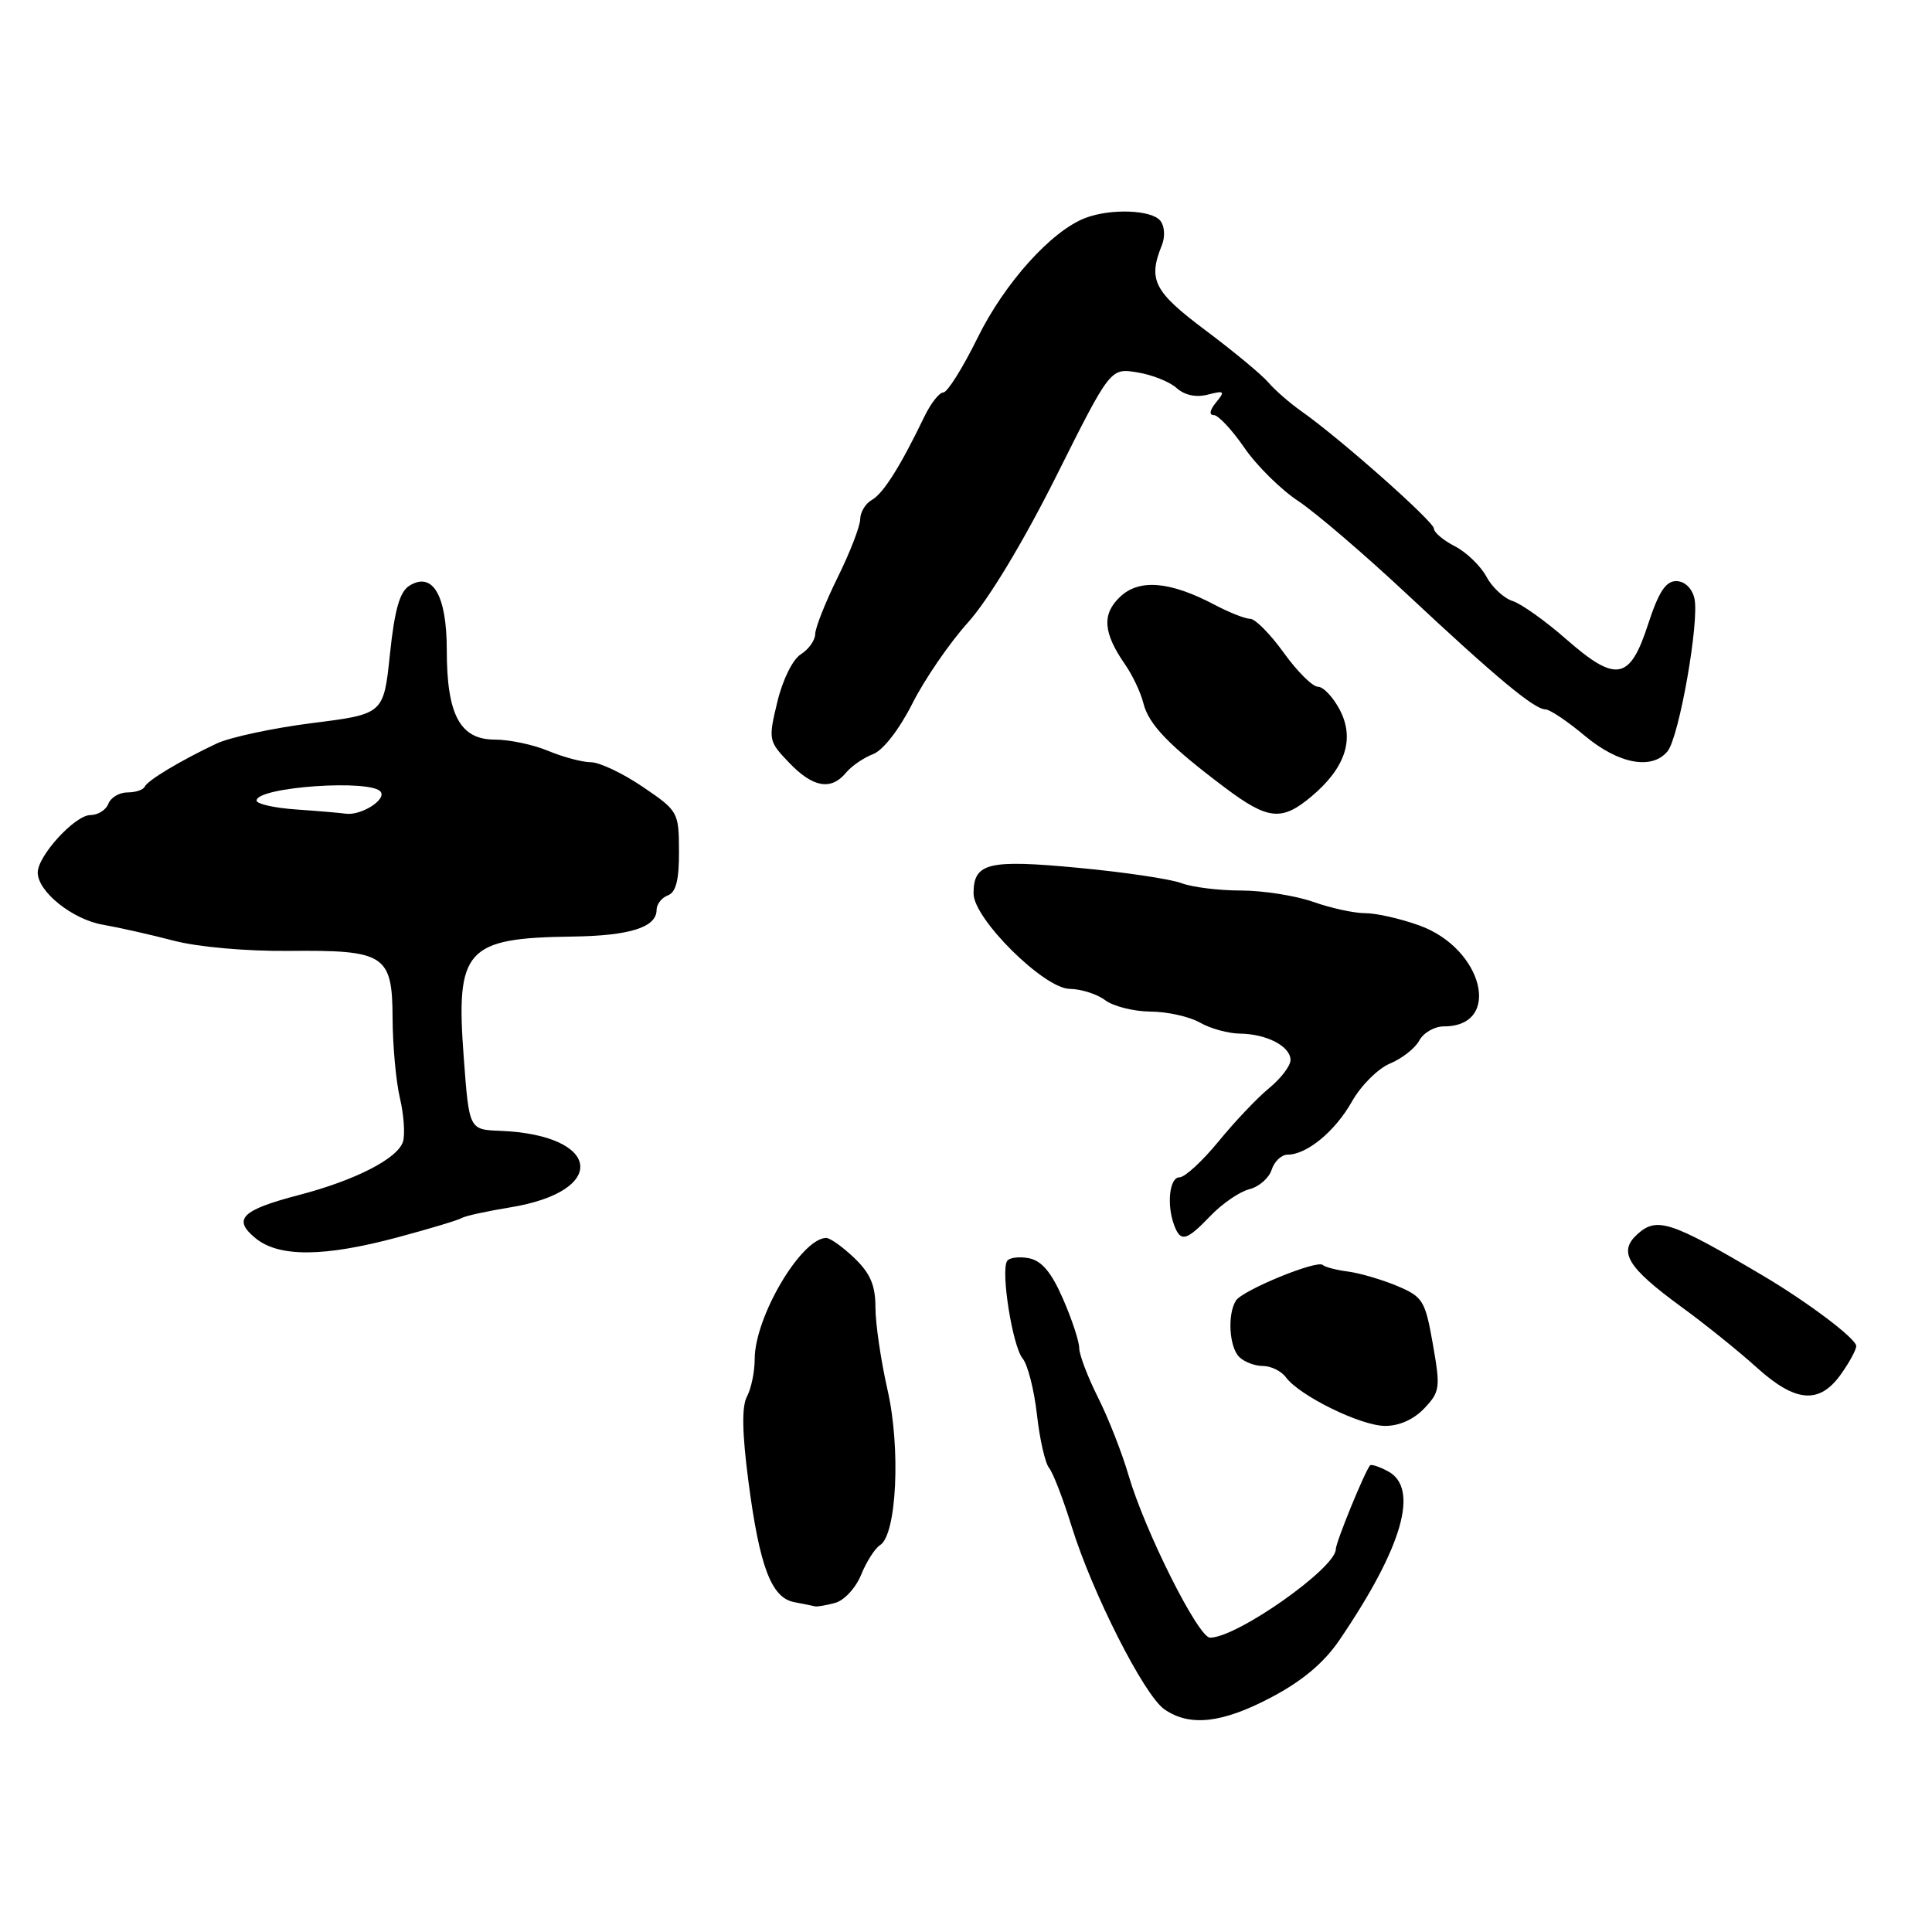 <?xml version="1.0" encoding="UTF-8" standalone="no"?>
<!DOCTYPE svg PUBLIC "-//W3C//DTD SVG 1.1//EN" "http://www.w3.org/Graphics/SVG/1.1/DTD/svg11.dtd" >
<svg xmlns="http://www.w3.org/2000/svg" xmlns:xlink="http://www.w3.org/1999/xlink" version="1.1" viewBox="0 0 256 256">
 <g >
 <path fill="currentColor"
d=" M 168.50 224.88 C 172.59 222.72 175.46 220.30 177.50 217.29 C 185.86 204.99 188.10 197.19 183.91 194.95 C 182.77 194.34 181.70 193.99 181.54 194.17 C 180.83 195.00 177.00 204.37 177.00 205.28 C 177.00 207.78 163.90 217.00 160.34 217.00 C 158.78 217.00 151.68 202.84 149.52 195.42 C 148.67 192.51 146.86 187.89 145.49 185.17 C 144.12 182.44 143.00 179.49 143.00 178.61 C 143.00 177.74 142.03 174.80 140.85 172.10 C 139.31 168.57 138.03 167.05 136.33 166.72 C 135.02 166.47 133.72 166.64 133.44 167.10 C 132.59 168.48 134.17 178.39 135.50 180.00 C 136.18 180.82 137.03 184.17 137.40 187.43 C 137.76 190.70 138.49 193.88 139.01 194.51 C 139.53 195.14 140.87 198.62 141.99 202.23 C 144.71 211.03 151.58 224.59 154.27 226.48 C 157.63 228.83 161.95 228.35 168.50 224.88 Z  M 110.67 212.39 C 111.86 212.07 113.41 210.39 114.11 208.65 C 114.81 206.92 115.94 205.16 116.61 204.74 C 118.81 203.39 119.37 191.90 117.60 184.16 C 116.72 180.28 116.00 175.37 116.00 173.24 C 116.00 170.31 115.32 168.72 113.20 166.69 C 111.65 165.21 109.97 164.01 109.45 164.03 C 106.11 164.15 100.00 174.54 100.00 180.09 C 100.00 181.76 99.54 183.99 98.98 185.04 C 98.27 186.36 98.33 189.83 99.16 196.22 C 100.64 207.58 102.20 211.71 105.23 212.29 C 106.48 212.53 107.72 212.78 108.00 212.85 C 108.28 212.92 109.48 212.71 110.67 212.39 Z  M 188.72 186.62 C 190.81 184.42 190.88 183.89 189.86 178.10 C 188.85 172.34 188.54 171.83 185.14 170.40 C 183.14 169.56 180.21 168.70 178.64 168.49 C 177.07 168.29 175.56 167.89 175.28 167.62 C 174.56 166.89 164.66 170.95 163.77 172.33 C 162.62 174.14 162.87 178.47 164.20 179.80 C 164.86 180.46 166.27 181.00 167.34 181.00 C 168.41 181.00 169.78 181.67 170.39 182.50 C 172.20 184.95 180.27 188.91 183.50 188.94 C 185.38 188.96 187.33 188.09 188.72 186.62 Z  M 243.93 182.10 C 245.07 180.50 245.98 178.81 245.96 178.35 C 245.92 177.35 239.52 172.53 233.55 169.00 C 221.39 161.81 219.54 161.20 216.96 163.54 C 214.38 165.87 215.62 167.93 222.78 173.16 C 225.93 175.45 230.40 179.06 232.73 181.16 C 237.90 185.85 241.07 186.12 243.93 182.10 Z  M 52.70 163.95 C 56.92 162.82 60.73 161.67 61.17 161.40 C 61.61 161.12 64.51 160.49 67.62 159.98 C 80.69 157.85 79.68 150.37 66.26 149.84 C 62.16 149.68 62.16 149.68 61.45 140.13 C 60.37 125.77 61.69 124.29 75.82 124.10 C 83.45 124.00 87.00 122.87 87.00 120.57 C 87.00 119.82 87.67 118.95 88.50 118.64 C 89.58 118.23 89.99 116.57 89.97 112.78 C 89.95 107.60 89.86 107.44 85.15 104.25 C 82.52 102.46 79.43 101.00 78.30 101.00 C 77.17 101.00 74.63 100.32 72.65 99.50 C 70.68 98.67 67.49 98.00 65.56 98.00 C 60.96 98.00 59.20 94.72 59.20 86.13 C 59.20 78.88 57.33 75.68 54.23 77.62 C 52.96 78.42 52.28 80.84 51.67 86.66 C 50.84 94.62 50.84 94.62 41.38 95.81 C 36.18 96.47 30.48 97.69 28.71 98.52 C 23.90 100.79 19.54 103.41 19.17 104.25 C 18.98 104.66 17.96 105.00 16.89 105.00 C 15.81 105.00 14.68 105.68 14.36 106.50 C 14.05 107.33 12.97 108.00 11.98 108.00 C 9.94 108.00 5.00 113.39 5.00 115.62 C 5.00 118.15 9.61 121.84 13.64 122.53 C 15.76 122.90 19.98 123.85 23.00 124.64 C 26.17 125.48 32.60 126.05 38.19 126.00 C 51.06 125.87 51.99 126.48 52.02 134.99 C 52.04 138.57 52.47 143.30 52.99 145.50 C 53.51 147.70 53.69 150.30 53.40 151.27 C 52.71 153.51 47.08 156.40 39.56 158.36 C 31.99 160.34 30.78 161.55 33.86 164.07 C 36.96 166.61 42.92 166.57 52.70 163.95 Z  M 160.42 161.08 C 161.96 159.48 164.26 157.90 165.54 157.58 C 166.82 157.26 168.15 156.10 168.50 155.00 C 168.85 153.90 169.80 153.00 170.60 153.00 C 173.17 153.00 176.93 149.89 179.15 145.94 C 180.33 143.84 182.60 141.58 184.19 140.92 C 185.78 140.26 187.53 138.89 188.07 137.86 C 188.62 136.84 190.09 136.00 191.34 136.00 C 199.09 136.00 196.56 125.67 188.05 122.62 C 185.55 121.72 182.32 120.99 180.88 121.00 C 179.43 121.00 176.34 120.33 174.00 119.50 C 171.66 118.68 167.36 118.00 164.44 118.00 C 161.52 118.00 157.97 117.56 156.54 117.02 C 155.12 116.48 148.97 115.56 142.87 114.99 C 130.90 113.86 129.00 114.33 129.00 118.40 C 129.00 121.74 138.33 130.99 141.73 131.03 C 143.25 131.05 145.37 131.72 146.44 132.53 C 147.51 133.34 150.21 134.02 152.44 134.04 C 154.67 134.05 157.62 134.71 159.00 135.50 C 160.38 136.29 162.77 136.95 164.32 136.96 C 167.87 137.01 171.00 138.65 171.00 140.46 C 171.00 141.23 169.73 142.90 168.17 144.18 C 166.61 145.45 163.59 148.64 161.46 151.25 C 159.32 153.86 157.00 156.00 156.29 156.00 C 154.95 156.00 154.56 159.68 155.61 162.42 C 156.46 164.63 157.22 164.42 160.42 161.08 Z  M 173.79 105.52 C 178.27 101.75 179.53 97.93 177.55 94.10 C 176.67 92.40 175.36 91.00 174.64 91.00 C 173.93 91.00 171.88 88.97 170.11 86.50 C 168.33 84.03 166.33 82.00 165.67 82.00 C 165.01 82.00 162.90 81.17 160.99 80.16 C 155.07 77.03 150.98 76.67 148.44 79.06 C 145.98 81.37 146.16 83.85 149.09 88.06 C 150.07 89.47 151.16 91.78 151.51 93.20 C 152.22 96.02 154.93 98.82 162.33 104.38 C 168.03 108.66 169.85 108.84 173.79 105.52 Z  M 112.09 102.40 C 112.82 101.51 114.43 100.41 115.68 99.93 C 117.00 99.43 119.15 96.67 120.88 93.25 C 122.49 90.04 125.82 85.19 128.28 82.46 C 130.98 79.46 135.58 71.83 139.94 63.13 C 147.13 48.76 147.13 48.76 150.69 49.34 C 152.65 49.65 155.00 50.59 155.91 51.42 C 156.97 52.37 158.47 52.69 160.04 52.29 C 162.25 51.72 162.36 51.83 161.13 53.33 C 160.30 54.33 160.18 55.00 160.83 55.00 C 161.42 55.00 163.24 56.94 164.87 59.31 C 166.50 61.69 169.73 64.88 172.04 66.40 C 174.34 67.93 180.88 73.53 186.55 78.84 C 198.28 89.81 203.32 94.00 204.79 94.00 C 205.35 94.00 207.70 95.57 210.00 97.50 C 214.47 101.23 218.87 102.06 220.95 99.56 C 222.50 97.69 225.23 82.16 224.51 79.25 C 224.19 77.92 223.20 77.00 222.10 77.00 C 220.71 77.00 219.76 78.48 218.37 82.75 C 215.96 90.17 214.14 90.49 207.50 84.67 C 204.75 82.26 201.56 79.99 200.41 79.63 C 199.26 79.26 197.70 77.81 196.95 76.40 C 196.19 74.99 194.32 73.18 192.79 72.39 C 191.25 71.60 190.00 70.54 190.00 70.04 C 190.00 69.12 177.56 58.09 172.45 54.50 C 170.89 53.40 168.91 51.67 168.06 50.67 C 167.20 49.66 163.46 46.56 159.75 43.78 C 152.89 38.64 152.09 37.10 153.95 32.50 C 154.41 31.36 154.32 29.96 153.75 29.25 C 152.60 27.80 147.18 27.60 143.82 28.88 C 139.31 30.60 133.11 37.50 129.54 44.75 C 127.58 48.74 125.53 52.00 125.00 52.00 C 124.46 52.00 123.32 53.46 122.46 55.25 C 119.31 61.79 117.03 65.40 115.53 66.24 C 114.69 66.71 113.99 67.86 113.98 68.80 C 113.97 69.73 112.63 73.20 111.00 76.50 C 109.37 79.80 108.03 83.18 108.02 84.01 C 108.01 84.84 107.15 86.05 106.11 86.70 C 105.04 87.37 103.70 90.08 103.00 93.01 C 101.79 98.03 101.83 98.21 104.57 101.07 C 107.71 104.35 110.11 104.78 112.09 102.40 Z  M 39.25 107.26 C 36.36 107.06 34.00 106.53 34.00 106.08 C 34.00 104.26 49.39 103.20 50.47 104.95 C 51.14 106.03 47.80 108.09 45.82 107.82 C 45.09 107.71 42.14 107.46 39.25 107.26 Z "/>
</g>
</svg>